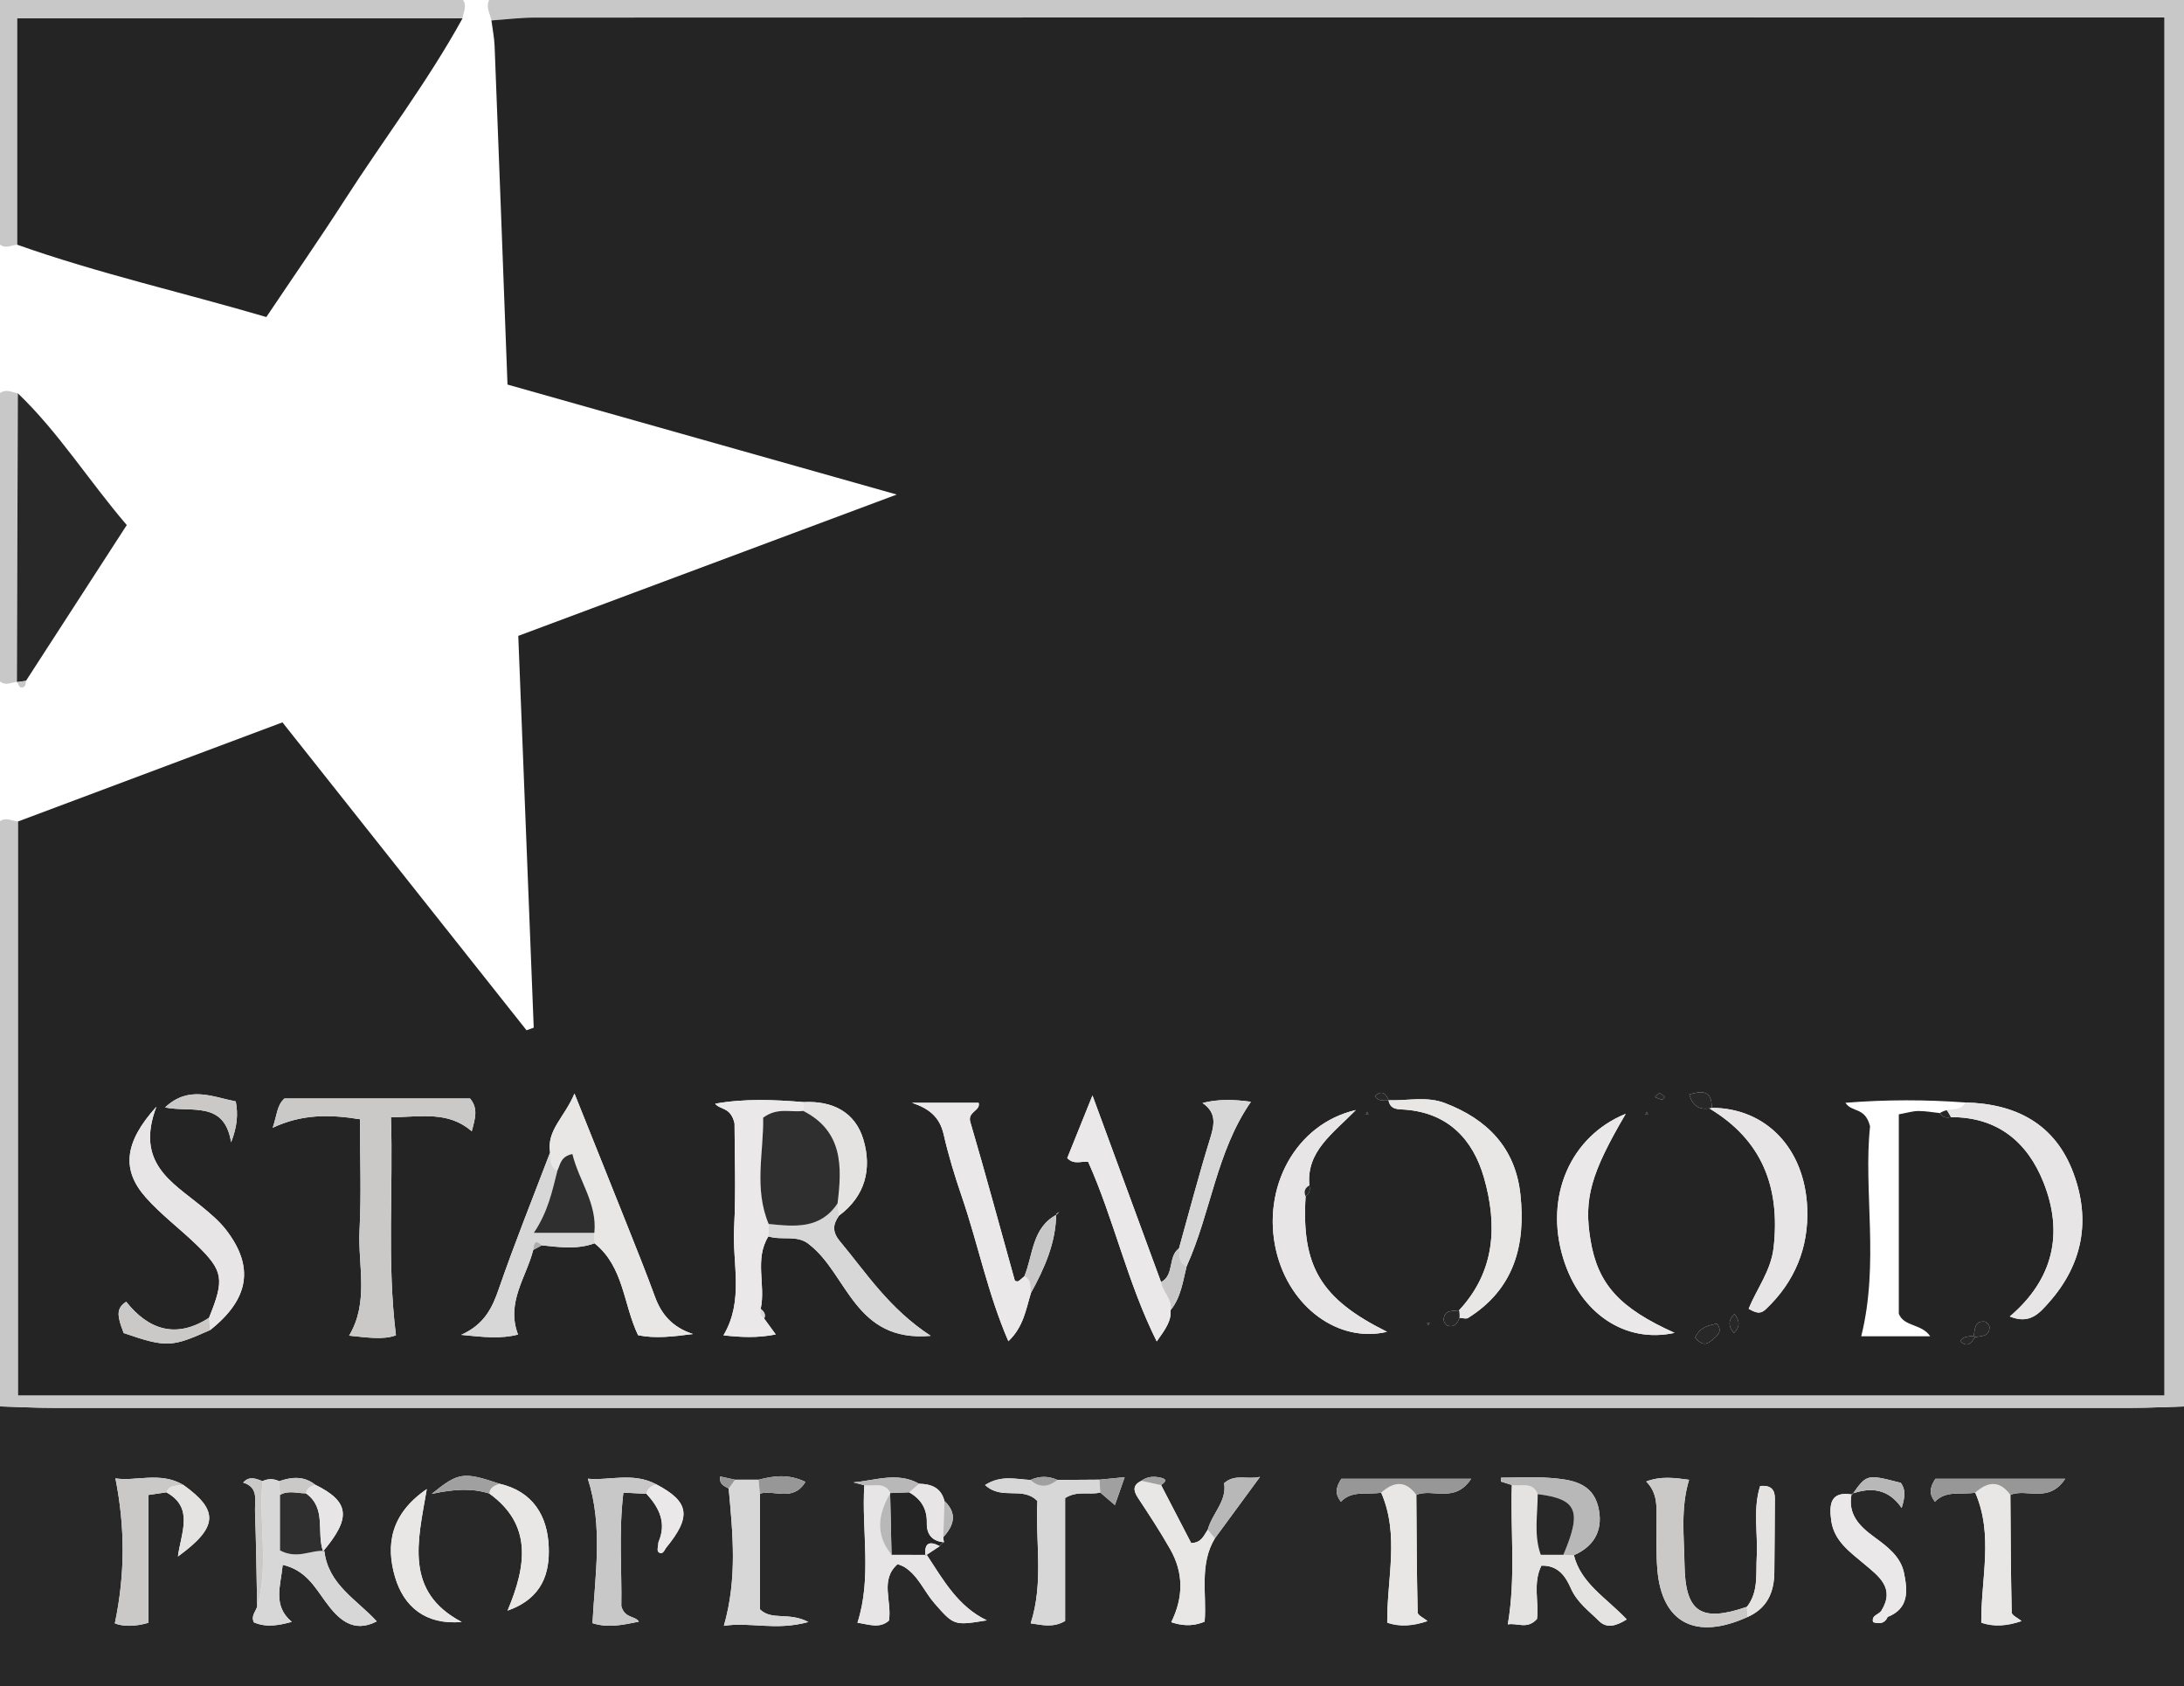 <?xml version="1.0" encoding="iso-8859-1"?>
<!-- Generator: Adobe Illustrator 27.0.0, SVG Export Plug-In . SVG Version: 6.00 Build 0)  -->
<svg version="1.1" id="Layer_1" xmlns="http://www.w3.org/2000/svg" xmlns:xlink="http://www.w3.org/1999/xlink" x="0px" y="0px"
	 viewBox="0 0 250 193" style="enable-background:new 0 0 250 193;" xml:space="preserve">
<g>
	<path style="fill:#282828;" d="M250,161c0,10.667,0,21.333,0,32c-83.333,0-166.667,0-250,0c0-10.667,0-21.333,0-32
		c1.981,0.055,3.963,0.157,5.944,0.157c79.371,0.008,158.742,0.008,238.112,0C246.037,161.157,248.019,161.055,250,161z
		 M107.974,175.964c1.218-1.341,1.649-2.707,0.135-4.137c-0.38-1.519-1.499-1.953-2.899-1.976c-2.452-1.391-4.99-0.377-7.524-0.16
		c0.417,0.108,0.834,0.216,1.251,0.325c-0.325,5.238,0.887,10.556-0.784,15.747c1.21,0.146,2.501,0.731,3.603-0.249
		c0.367-2.222-1.072-4.67,0.997-6.468c0.433,0.179,0.596,0.222,0.734,0.307c1.624,1.003,2.287,2.811,3.48,4.178
		c2.22,2.542,2.249,2.572,5.995,1.952c-3.275-1.548-4.985-4.606-6.879-7.494l-0.141,0.08c0.543-0.36,1.086-0.719,1.629-1.079
		c0.118-0.193,0.278-0.341,0.48-0.444C108.013,176.353,107.988,176.159,107.974,175.964z M36.075,169.958
		c-1.288-1.025-2.688-0.895-4.123-0.401c-0.634-0.305-1.27-0.303-1.907-0.009c-0.769-0.3-1.539-0.608-2.207,0.17
		c1.813,0.546,1.311,2.084,1.355,3.297c0.133,3.633,0.17,7.269,0.244,10.904c-0.181,0.574-0.732,1.068-0.373,1.796
		c1.45,0.628,2.901,0.33,4.337-0.057c-2.228-1.855-1.267-4.123-1.041-6.53c2.572,0.592,3.637,2.47,4.891,4.205
		c1.469,2.032,3.19,3.673,5.874,2.269c-2.277-2.494-5.549-4.187-5.999-8.054l-0.143,0.036
		C40.236,173.738,40.016,171.889,36.075,169.958z M76.214,177.218c2.972-3.605,2.719-5.305-1.084-7.297
		c-2.667-1.438-5.487-0.394-7.84-0.65c1.767,5.495,0.815,11.027,0.532,16.536c1.838,0.595,3.609,0.169,5.307-0.173
		c-0.424-0.695-1.616-0.335-2.009-1.78c0.076-3.993-0.316-8.43,0.237-12.99c1.009,0.051,1.827,0.093,2.644,0.135
		c1.468,1.595,2.327,3.34,1.372,5.536c-0.015,0.386-0.196,0.952-0.012,1.121C75.77,178.029,76.025,177.575,76.214,177.218z
		 M216.081,185.091c2.48-0.971,2.266-3.044,1.873-5.01c-0.381-1.909-1.931-3.051-3.416-4.137c-1.684-1.232-3.059-2.593-2.588-4.939
		c2.176-0.778,4.18-0.63,5.73,1.611c0.418-1.336,0.444-2.134-0.096-2.87c-3.894-1.006-3.894-1.006-5.557,1.34
		c-2.579-0.45-2.644,1.231-2.408,2.976c0.316,2.339,2.144,3.595,3.79,4.984c1.64,1.384,3.556,2.739,1.948,5.339
		c-0.284,0.449-1.159,0.499-0.948,1.306C215.167,185.927,215.751,185.842,216.081,185.091z M56.019,170.971
		c4.865,3.522,4.301,8.146,2.079,13.404c4.045-1.438,4.831-4.36,4.714-7.311c-0.139-3.526-1.811-6.352-5.656-7.222
		c-4.106-1.371-4.66-1.326-7.737,1.167C52.135,170.422,54.11,170.36,56.019,170.971z M162.123,171.119
		c1.854-0.766,4.411,1.011,6.273-1.837c-5.355,0-10.192,0-14.856,0c-0.667,1.02-0.731,1.772-0.048,2.622
		c1.293-1.36,3.041-0.754,4.613-1.04c2.11,4.842,0.651,9.811,0.69,14.884c1.428,0.512,3.006,0.375,4.61-0.183
		c-0.418-0.347-1.12-0.655-1.128-0.979C162.17,180.099,162.158,175.609,162.123,171.119z M230.123,171.119
		c1.854-0.766,4.411,1.011,6.273-1.837c-5.355,0-10.192,0-14.856,0c-0.667,1.02-0.731,1.772-0.048,2.622
		c1.293-1.36,3.041-0.754,4.613-1.04c2.11,4.842,0.651,9.811,0.69,14.884c1.428,0.512,3.006,0.375,4.61-0.183
		c-0.418-0.347-1.12-0.655-1.128-0.979C230.17,180.099,230.158,175.609,230.123,171.119z M139.065,176.098
		c1.662-2.265,3.325-4.53,5.167-7.04c-1.485,0.354-2.832-0.393-4.109,0.724c0.349,2.035-1.364,3.458-1.874,5.325
		c-0.445,0.638-0.689,1.5-1.894,1.532c-1.121-2.16-2.284-4.401-3.447-6.642c0.429-0.302,0.816-0.65-0.036-0.843
		c-0.764-0.173-1.543-0.154-2.217,0.36c-1.003,0.481-0.944,1.108-0.386,1.955c1.274,1.933,2.549,3.871,3.69,5.883
		c1.553,2.739,1.503,5.519,0.116,8.342c0.992,0.324,2.251,0.592,3.816-0.063C138.154,182.513,137.25,179.1,139.065,176.098z
		 M83.414,170.394c0.464,5.147,1.003,10.296-0.552,15.719c2.959-0.482,5.921,0.6,9.669-0.44c-2.268-1.186-4.16-0.116-5.546-1.45
		c0-4.391,0-8.817,0-13.243c1.627-0.49,3.796,0.994,5.21-1.343c-1.944-0.943-3.649-0.693-5.363-0.248c-0.896,0-1.793,0-2.689,0
		c-0.561-0.124-1.123-0.247-1.696-0.374C82.296,169.975,82.949,170.107,83.414,170.394z M21.006,169.997
		c-2.635-1.59-5.495-0.382-7.793-0.766c1.105,5.538,1.121,10.965-0.067,16.597c0.9,0.369,2.273,0.393,3.834-0.06
		c0-5.02,0-9.766,0-14.635c0.813-0.12,1.439-0.212,2.065-0.304c3.189,1.759,1.682,4.605,1.323,7.346
		C24.988,174.818,25.064,172.904,21.006,169.997z M125.864,169.38c-1.605,0.011-3.209,0.022-4.814,0.033
		c-1.031-0.465-2.063-0.465-3.094,0.001c-1.638-0.073-3.353-0.605-5.193,0.579c1.925,1.801,4.284,0.085,5.989,1.835
		c-0.258,4.535,0.751,9.304-0.77,13.999c1.261,0.17,2.529,0.554,3.94-0.271c0-4.719,0-9.44,0-14.068
		c1.398-0.897,2.776-0.319,4.023-0.637c0.573,0.491,1.147,0.982,1.676,1.435c0.363-1.035,0.708-2.019,1.118-3.189
		C127.742,169.195,126.803,169.288,125.864,169.38z M173.062,169.992c-0.185,5.208,0.472,10.439-0.463,15.955
		c1.108-0.205,2.194,0.622,3.336-0.617c0.246-1.902-0.502-4.096,0.508-6.109c1.98-0.054,2.802,1.313,3.382,2.619
		c0.715,1.61,2.061,2.573,3.212,3.716c0.88,0.874,1.938,0.593,3.175-0.18c-2.372-2.497-5.243-4.115-6.054-7.35
		c2.5-1.085,3.403-3.099,2.774-5.597c-0.694-2.755-3.174-3.066-5.492-3.247c-1.859-0.145-3.738-0.029-5.608-0.029
		c-0.007,0.148-0.015,0.295-0.022,0.443C172.228,169.728,172.645,169.86,173.062,169.992z M199.973,183.934
		c-5.261,1.809-7.068,0.656-7.15-4.846c-0.047-3.193-0.464-6.43,0.522-9.691c-1.648-0.226-3.239-0.447-4.903,0.196
		c1.366,1.369,1.18,3.017,1.186,4.627c0.007,1.817-0.062,3.642,0.089,5.449c0.509,6.115,4.376,8.129,10.314,5.435
		c2.244-0.984,3.06-2.82,3.075-5.14c0.019-2.808,0.056-5.616,0.062-8.424c0.002-0.929-0.363-1.56-1.684-1.432
		c-0.851,2.631-0.243,5.417-0.393,8.14C200.983,180.203,201.309,182.226,199.973,183.934z M52.854,185.673
		c-6.61-3.481-5.028-9.229-4-15.214c-4.141,2.836-4.716,6.388-3.635,10.063C46.213,183.898,48.686,186.034,52.854,185.673z"/>
	<path style="fill:#C9C8C8;" d="M56.252,2.338C56.103,1.565,55.576,0.834,56,0c64.667,0,129.333,0,194,0c0,53.667,0,107.333,0,161
		c-1.981,0.055-3.963,0.157-5.944,0.157c-79.371,0.008-158.742,0.008-238.112,0c-1.981,0-3.963-0.102-5.944-0.157
		c0-22.333,0-44.667,0-67c0.697-0.489,1.379-0.008,2.068,0.033c0,21.913,0,43.827,0,65.699c82.238,0,163.935,0,245.68,0
		c0-52.647,0-105.024,0-157.735c-1.713,0-3.178,0-4.643,0c-60.63,0-121.26-0.003-181.89,0.014
		C59.561,2.012,57.906,2.224,56.252,2.338z"/>
	<path style="fill:#C9C8C8;" d="M53,0c0.492,0.713,0.031,1.401-0.056,2.099c-16.907,0-33.814,0-50.971,0c0,8.977,0,17.446,0,25.914
		C1.315,28.057,0.654,28.51,0,28C0,18.667,0,9.333,0,0C17.667,0,35.333,0,53,0z"/>
	<path style="fill:#C9C8C8;" d="M1.936,78.034C1.289,78.134,0.636,78.526,0,78c0-11,0-22,0-33c0.686-0.511,1.363-0.098,2.042,0.022
		C2.007,56.026,1.971,67.03,1.936,78.034z"/>
	<path style="fill:#CAC9C8;" d="M200.03,185.103c-5.937,2.694-9.805,0.68-10.314-5.435c-0.15-1.806-0.081-3.632-0.089-5.449
		c-0.006-1.61,0.18-3.258-1.186-4.627c1.664-0.642,3.255-0.422,4.903-0.196c-0.986,3.261-0.569,6.498-0.522,9.691
		c0.081,5.502,1.889,6.655,7.15,4.846C199.992,184.323,200.011,184.713,200.03,185.103z"/>
	<path style="fill:#E4E3E2;" d="M180.159,178.027c0.811,3.235,3.682,4.853,6.054,7.35c-1.237,0.773-2.295,1.053-3.175,0.18
		c-1.152-1.144-2.497-2.107-3.212-3.716c-0.58-1.306-1.402-2.673-3.382-2.619c-1.01,2.013-0.262,4.207-0.508,6.109
		c-1.143,1.239-2.228,0.412-3.336,0.617c0.934-5.517,0.278-10.747,0.463-15.955c1.033,0.212,2.373-0.445,2.956,1.043
		c0.001,2.314-0.467,4.667,0.35,6.943c1.009,0,1.801,0,2.593,0C179.36,177.994,179.76,178.011,180.159,178.027z"/>
	<path style="fill:#E7E5E5;" d="M106.082,177.988c1.894,2.888,3.604,5.946,6.879,7.494c-3.746,0.62-3.775,0.59-5.995-1.952
		c-1.193-1.367-1.856-3.175-3.48-4.178c-0.137-0.085-0.3-0.128-0.734-0.307c-2.069,1.798-0.63,4.246-0.997,6.468
		c-1.102,0.98-2.392,0.394-3.603,0.249c1.671-5.191,0.459-10.509,0.784-15.747c1.034,0.18,2.309-0.446,2.997,0.895l-0.041,0.043
		c-1.401,2.374-1.724,4.724,0.159,7.024C103.395,177.981,104.738,177.985,106.082,177.988z"/>
	<path style="fill:#D8D7D7;" d="M121.05,169.414c1.605-0.011,3.209-0.022,4.814-0.033c0.027,0.49,0.054,0.98,0.081,1.47
		c-1.247,0.318-2.626-0.261-4.023,0.637c0,4.629,0,9.35,0,14.068c-1.411,0.825-2.679,0.441-3.94,0.271
		c1.522-4.695,0.512-9.464,0.77-13.999c-1.705-1.75-4.063-0.034-5.989-1.835c1.84-1.184,3.555-0.652,5.193-0.579
		C118.987,170.371,120.018,170.23,121.05,169.414z"/>
	<path style="fill:#D8D7D7;" d="M30.045,169.548c0.637-0.294,1.273-0.296,1.907,0.009c0.034,0.522,0.069,1.044,0.103,1.566
		c0,2.198,0,4.395,0,6.358c2.018,1.061,3.524-0.089,5.073,0.067c0.451,3.867,3.722,5.56,5.999,8.054
		c-2.684,1.405-4.406-0.237-5.874-2.269c-1.254-1.736-2.32-3.613-4.891-4.205c-0.226,2.407-1.187,4.675,1.041,6.53
		c-1.436,0.386-2.887,0.685-4.337,0.057c-0.36-0.728,0.192-1.222,0.373-1.796C30.794,179.178,29.605,174.329,30.045,169.548z"/>
	<path style="fill:#C9C8C8;" d="M74.002,170.997c-0.818-0.042-1.635-0.083-2.644-0.135c-0.553,4.561-0.161,8.997-0.237,12.99
		c0.393,1.445,1.585,1.085,2.009,1.78c-1.699,0.342-3.469,0.768-5.307,0.173c0.283-5.509,1.236-11.04-0.532-16.536
		c2.353,0.256,5.173-0.787,7.84,0.65C74.593,170.11,74.109,170.356,74.002,170.997z"/>
	<path style="fill:#CAC9C8;" d="M19.045,170.829c-0.626,0.092-1.252,0.184-2.065,0.304c0,4.87,0,9.615,0,14.635
		c-1.561,0.453-2.934,0.429-3.834,0.06c1.188-5.632,1.172-11.059,0.067-16.597c2.298,0.384,5.159-0.824,7.793,0.766
		C20.286,170.118,19.426,169.907,19.045,170.829z"/>
	<path style="fill:#D8D7D7;" d="M84.142,169.389c0.896,0,1.793,0,2.689,0c0.051,0.53,0.102,1.061,0.154,1.591
		c0,4.426,0,8.852,0,13.243c1.386,1.334,3.277,0.264,5.546,1.45c-3.747,1.04-6.71-0.042-9.669,0.44
		c1.555-5.423,1.016-10.572,0.552-15.719C83.656,170.059,83.899,169.724,84.142,169.389z"/>
	<path style="fill:#E8E7E6;" d="M132.907,169.998c1.163,2.241,2.326,4.482,3.447,6.642c1.205-0.031,1.449-0.893,1.894-1.532
		c0.272,0.33,0.545,0.66,0.817,0.99c-1.815,3.002-0.911,6.415-1.174,9.534c-1.565,0.655-2.825,0.386-3.816,0.063
		c1.386-2.822,1.436-5.603-0.116-8.342c-1.141-2.012-2.416-3.951-3.69-5.883c-0.558-0.847-0.617-1.475,0.386-1.955
		C131.405,169.675,132.156,169.836,132.907,169.998z"/>
	<path style="fill:#E8E7E6;" d="M230.123,171.119c0.035,4.49,0.047,8.98,0.154,13.468c0.008,0.324,0.71,0.632,1.128,0.979
		c-1.604,0.558-3.183,0.696-4.61,0.183c-0.04-5.073,1.42-10.042-0.69-14.884C227.53,169.594,228.885,169.428,230.123,171.119z"/>
	<path style="fill:#E8E7E6;" d="M162.123,171.119c0.035,4.49,0.047,8.98,0.154,13.468c0.008,0.324,0.71,0.632,1.128,0.979
		c-1.604,0.558-3.183,0.696-4.61,0.183c-0.04-5.073,1.42-10.042-0.69-14.884C159.53,169.594,160.885,169.428,162.123,171.119z"/>
	<path style="fill:#E8E7E6;" d="M52.854,185.673c-4.168,0.361-6.641-1.775-7.635-5.152c-1.081-3.675-0.506-7.227,3.635-10.063
		C47.825,176.444,46.244,182.192,52.854,185.673z"/>
	<path style="fill:#E8E7E6;" d="M57.156,169.841c3.845,0.87,5.517,3.696,5.656,7.222c0.117,2.952-0.669,5.873-4.714,7.311
		c2.222-5.258,2.787-9.882-2.079-13.404C56.059,170.253,56.632,170.072,57.156,169.841z"/>
	<path style="fill:#EAE8E8;" d="M211.951,171.004c-0.472,2.346,0.904,3.708,2.588,4.939c1.485,1.086,3.035,2.228,3.416,4.137
		c0.393,1.966,0.607,4.04-1.873,5.01c-0.241-0.235-0.482-0.471-0.723-0.706c1.608-2.6-0.307-3.954-1.948-5.339
		c-1.646-1.39-3.474-2.645-3.79-4.984c-0.236-1.745-0.171-3.426,2.408-2.976L211.951,171.004z"/>
	<path style="fill:#B9B8B8;" d="M180.159,178.027c-0.4-0.017-0.799-0.033-1.199-0.05c2.142-5.046,1.575-6.383-2.943-6.943
		c-0.583-1.488-1.923-0.832-2.956-1.043c-0.417-0.132-0.834-0.263-1.251-0.395c0.007-0.148,0.015-0.295,0.022-0.443
		c1.87,0,3.749-0.116,5.608,0.029c2.318,0.181,4.798,0.492,5.492,3.247C183.562,174.928,182.659,176.942,180.159,178.027z"/>
	<path style="fill:#2F2F2F;" d="M37.127,177.549c-1.549-0.157-3.055,0.994-5.073-0.067c0-1.963,0-4.161,0-6.358
		c0.958-0.552,1.972-0.172,2.963-0.178c2.402,1.696,1.18,4.465,1.966,6.64L37.127,177.549z"/>
	<path style="fill:#242424;" d="M106.082,177.988c-1.344-0.004-2.687-0.007-4.031-0.011c-0.053-2.341-0.106-4.682-0.159-7.024
		l0.041-0.043c0.713-0.027,1.425-0.054,2.138-0.081c1.365,0.769,2.061,1.898,2.02,3.504c-0.033,1.297,0.606,2.094,1.958,2.212
		c-0.201,0.103-0.361,0.251-0.48,0.444c-1.201-0.634-1.788-0.34-1.629,1.079L106.082,177.988z"/>
	<path style="fill:#E4E3E2;" d="M200.03,185.103c-0.019-0.39-0.038-0.779-0.058-1.169c1.336-1.708,1.011-3.73,1.118-5.687
		c0.15-2.723-0.458-5.509,0.393-8.14c1.321-0.128,1.687,0.504,1.684,1.432c-0.007,2.808-0.044,5.616-0.062,8.424
		C203.09,182.282,202.274,184.118,200.03,185.103z"/>
	<path style="fill:#979797;" d="M230.123,171.119c-1.238-1.691-2.593-1.526-4.018-0.254c-1.572,0.286-3.32-0.32-4.613,1.04
		c-0.683-0.85-0.619-1.602,0.048-2.622c4.664,0,9.501,0,14.856,0C234.534,172.13,231.976,170.353,230.123,171.119z"/>
	<path style="fill:#979797;" d="M162.123,171.119c-1.238-1.691-2.593-1.526-4.018-0.254c-1.572,0.286-3.32-0.32-4.613,1.04
		c-0.683-0.85-0.619-1.602,0.048-2.622c4.664,0,9.501,0,14.856,0C166.534,172.13,163.976,170.353,162.123,171.119z"/>
	<path style="fill:#E4E3E2;" d="M19.045,170.829c0.38-0.922,1.241-0.711,1.961-0.832c4.057,2.907,3.982,4.821-0.638,8.178
		C20.727,175.434,22.235,172.588,19.045,170.829z"/>
	<path style="fill:#B9B8B8;" d="M139.065,176.098c-0.272-0.33-0.545-0.66-0.817-0.99c0.51-1.867,2.223-3.29,1.874-5.325
		c1.278-1.118,2.625-0.371,4.109-0.724C142.389,171.568,140.727,173.833,139.065,176.098z"/>
	<path style="fill:#EAE8E8;" d="M74.002,170.997c0.107-0.641,0.591-0.887,1.129-1.077c3.803,1.992,4.055,3.692,1.084,7.297
		c-0.28-0.228-0.561-0.456-0.841-0.685C76.329,174.338,75.469,172.592,74.002,170.997z"/>
	<path style="fill:#CAC9C8;" d="M30.045,169.548c-0.44,4.78,0.749,9.629-0.608,14.371c-0.074-3.635-0.111-7.271-0.244-10.904
		c-0.044-1.212,0.458-2.75-1.355-3.297C28.506,168.94,29.276,169.248,30.045,169.548z"/>
	<path style="fill:#E7E5E5;" d="M36.984,177.585c-0.786-2.174,0.436-4.944-1.966-6.64c0.11-0.589,0.55-0.823,1.057-0.987
		C40.016,171.889,40.236,173.738,36.984,177.585z"/>
	<path style="fill:#B9B8B8;" d="M212.028,171.085c1.663-2.346,1.663-2.346,5.557-1.34c0.539,0.736,0.513,1.534,0.096,2.87
		c-1.55-2.241-3.554-2.389-5.73-1.611L212.028,171.085z"/>
	<path style="fill:#E7E5E5;" d="M108.049,176.545c-1.352-0.118-1.991-0.915-1.958-2.212c0.041-1.605-0.655-2.735-2.02-3.504
		c0.38-0.326,0.759-0.652,1.139-0.979c1.4,0.023,2.519,0.457,2.899,1.976c-0.045,1.379-0.09,2.758-0.135,4.137
		C107.988,176.159,108.013,176.353,108.049,176.545z"/>
	<path style="fill:#A0A0A0;" d="M57.156,169.841c-0.524,0.231-1.097,0.411-1.136,1.13c-1.909-0.611-3.884-0.549-6.601,0.037
		C52.496,168.515,53.05,168.471,57.156,169.841z"/>
	<path style="fill:#979797;" d="M86.984,170.98c-0.051-0.53-0.102-1.061-0.154-1.591c1.715-0.445,3.42-0.695,5.363,0.248
		C90.781,171.975,88.611,170.49,86.984,170.98z"/>
	<path style="fill:#B9B8B8;" d="M105.21,169.851c-0.38,0.326-0.759,0.652-1.139,0.979c-0.713,0.027-1.425,0.054-2.138,0.081
		c-0.687-1.341-1.962-0.715-2.997-0.895c-0.417-0.108-0.834-0.216-1.251-0.325C100.219,169.474,102.758,168.46,105.21,169.851z"/>
	<path style="fill:#CAC9C8;" d="M36.075,169.958c-0.507,0.164-0.947,0.398-1.057,0.987c-0.991,0.006-2.005-0.375-2.963,0.178
		c-0.034-0.522-0.069-1.044-0.103-1.566C33.387,169.063,34.787,168.934,36.075,169.958z"/>
	<path style="fill:#A0A0A0;" d="M125.944,170.851c-0.027-0.49-0.054-0.98-0.081-1.47c0.939-0.093,1.879-0.185,2.874-0.284
		c-0.41,1.169-0.755,2.154-1.118,3.189C127.091,171.832,126.517,171.342,125.944,170.851z"/>
	<path style="fill:#B9B8B8;" d="M107.974,175.964c0.045-1.379,0.09-2.758,0.135-4.137
		C109.622,173.257,109.191,174.623,107.974,175.964z"/>
	<path style="fill:#A0A0A0;" d="M121.05,169.414c-1.031,0.816-2.062,0.957-3.094,0.001
		C118.987,168.949,120.018,168.949,121.05,169.414z"/>
	<path style="fill:#A0A0A0;" d="M132.907,169.998c-0.751-0.161-1.502-0.322-2.253-0.483c0.675-0.514,1.453-0.533,2.217-0.36
		C133.723,169.348,133.336,169.695,132.907,169.998z"/>
	<path style="fill:#979797;" d="M84.142,169.389c-0.243,0.335-0.485,0.67-0.728,1.005c-0.465-0.287-1.117-0.418-0.967-1.378
		C83.019,169.142,83.581,169.266,84.142,169.389z"/>
	<path style="fill:#EAE8E8;" d="M216.081,185.091c-0.33,0.752-0.914,0.836-1.671,0.6c-0.212-0.807,0.663-0.857,0.948-1.306
		C215.599,184.62,215.84,184.855,216.081,185.091z"/>
	<path style="fill:#EAE8E8;" d="M76.214,177.218c-0.189,0.358-0.444,0.811-0.853,0.436c-0.184-0.169-0.003-0.735,0.012-1.121
		C75.654,176.761,75.934,176.99,76.214,177.218z"/>
	<path style="fill:#E7E5E5;" d="M105.941,178.068c-0.159-1.419,0.427-1.713,1.629-1.079
		C107.027,177.349,106.484,177.709,105.941,178.068z"/>
	<path style="fill:#242424;" d="M56.252,2.338c1.655-0.113,3.309-0.325,4.964-0.326c60.63-0.017,121.26-0.014,181.89-0.014
		c1.465,0,2.93,0,4.643,0c0,52.711,0,105.088,0,157.735c-81.746,0-163.443,0-245.68,0c0-21.872,0-43.785,0-65.699
		C12.119,90.266,22.17,86.5,32.332,82.691c9.446,11.916,18.693,23.581,27.94,35.246c0.274-0.099,0.549-0.199,0.823-0.298
		c-0.585-14.838-1.171-29.676-1.769-44.849c14.078-5.257,28.147-10.51,43.324-16.178C87.067,52.21,72.6,48.121,58.093,44.022
		c-0.498-13.173-0.975-25.954-1.475-38.734C56.58,4.301,56.378,3.321,56.252,2.338z M226.057,153.076
		c0.724-0.172,1.706-0.022,1.673-1.189c-0.006-0.217-0.363-0.594-0.577-0.608c-1.173-0.076-1.046,0.914-1.238,1.632
		c-0.54,0.116-1.175-0.007-1.529,0.629C225.194,154.288,225.651,153.778,226.057,153.076z M120.989,139.026
		c-2.871,1.499-2.71,4.597-3.729,7.073c-0.233,0.194-0.452,0.413-0.708,0.57c-0.086,0.052-0.371-0.022-0.39-0.088
		c-1.695-6.053-3.32-12.125-5.095-18.154c-0.344-1.168,1.218-1.279,0.953-2.186c-2.617,0-5.12,0-7.623,0
		c1.91,0.64,3.158,1.583,3.623,3.617c0.55,2.411,1.277,4.791,2.08,7.132c1.86,5.418,2.964,11.091,5.327,16.543
		c1.733-1.645,2.01-3.649,2.581-5.517c1.553-2.84,2.866-5.757,2.893-9.083c0.166-0.093,0.332-0.187,0.372-0.209
		C121.244,138.754,121.116,138.89,120.989,139.026z M134.957,142.901c-1.308,0.957-0.485,3.047-2.053,3.866
		c-2.501-6.808-5.001-13.616-7.849-21.367c-1.255,3.114-2.085,5.174-2.889,7.169c0.781,0.81,1.623,0.311,2.4,0.436
		c2.955,6.605,4.474,13.794,7.844,20.55c0.977-1.387,1.684-2.314,1.582-3.572c1.192-1.465,1.404-3.288,1.839-5.03
		c2.78-6.135,3.394-13.109,7.361-18.83c-1.898-0.264-3.71-0.327-5.54,0.137c1.724,1.179,1.318,2.623,0.807,4.276
		C137.195,134.629,136.112,138.776,134.957,142.901z M96.051,139.146c3.004-2.226,3.763-5.357,2.785-8.678
		c-0.935-3.172-3.546-4.479-6.843-4.307c-3.363-0.273-6.722-0.424-10.132,0.182c0.586,0.736,1.788,0.344,2.221,2.266
		c0,3.416,0.175,7.709-0.051,11.98c-0.214,4.056,1.155,8.287-1.217,12.27c1.958,0.212,3.837,0.324,5.984-0.101
		c-0.564-0.773-0.944-1.294-1.324-1.815c0.23-0.503-0.051-0.824-0.398-1.123c0.593-2.731-0.75-5.668,0.88-8.289
		c1.575,0.511,3.367-0.246,4.731,0.971c4.343,3.395,5.155,11.197,13.851,10.413c-4.746-3.098-7.345-7.156-10.393-10.821
		C95.233,140.996,95.332,140.153,96.051,139.146z M61.04,143.076c0.326-0.174,0.652-0.347,0.978-0.521
		c2.024,0.21,4.051,0.496,6.039-0.232c3.366,2.691,3.29,7.013,4.985,10.521c1.971,0.403,3.948,0.163,6.282-0.138
		c-2.351-0.76-3.612-2.24-4.352-4.264c-0.966-2.641-2.013-5.253-3.053-7.867c-1.943-4.886-3.906-9.765-6.159-15.394
		c-1.154,2.759-3.196,4.181-2.791,6.747c-1.97,5.187-4.049,10.336-5.858,15.579c-0.755,2.188-1.643,4.092-4.32,5.296
		c2.6,0.267,4.556,0.476,6.504-0.035C57.902,149.084,60.243,146.222,61.04,143.076z M195.94,126.817
		c0.028-2.033-1.094-1.968-2.571-1.536c0.38,1.306,1.123,1.783,2.293,1.597c6.066,3.628,8.123,9.045,7.368,15.899
		c-0.295,2.678-1.92,4.725-2.865,7.038c0.775,0.448,1.313,0.669,1.936,0.083c3.349-3.15,4.951-7.08,4.772-11.598
		C206.599,131.42,202.101,126.822,195.94,126.817z M24.062,152.25c4.457-3.539,5.08-7.224,1.824-11.452
		c-0.799-1.038-1.847-1.908-2.87-2.747c-3.326-2.729-7.549-4.921-5.115-11.361c-3.735,4.13-3.975,7.266-1.211,10.385
		c1.753,1.978,3.916,3.586,5.822,5.435c3.072,2.98,3.203,3.938,1.414,8.341c-3.768,2.448-6.933,1.369-9.484-1.84
		c-0.942,0.599-0.923,1.277-0.814,1.906c0.107,0.615,0.373,1.203,0.528,1.677C19.151,154.325,19.719,154.177,24.062,152.25z
		 M158.968,125.95c-0.344-0.789-0.79-1.219-1.591-0.471c0.401,0.615,1.006,0.483,1.568,0.496c0.224,1.085,1.078,0.988,1.89,1.048
		c4.923,0.367,7.78,3.411,9.034,7.786c1.553,5.419,1.3,10.732-2.858,15.19c-0.735,0.103-1.675-0.096-1.755,1.039
		c-0.017,0.237,0.242,0.655,0.454,0.719c0.75,0.224,1.13-0.261,1.356-0.907c0.331,0.013,0.748,0.164,0.98,0.019
		c5.291-3.309,6.618-8.353,5.992-14.144c-0.578-5.343-3.81-8.616-8.657-10.46C163.298,125.471,161.109,126.016,158.968,125.95z
		 M222.052,127.418c0.296,0.489,0.738,0.583,1.259,0.463c5.305-0.029,8.757,2.82,10.604,7.463
		c2.325,5.842,1.129,11.116-3.855,15.355c2.283,0.947,3.403-0.387,4.497-1.625c3.854-4.359,4.781-9.386,2.792-14.768
		c-2.085-5.642-6.577-7.97-12.387-8.104c-4.518-0.329-9.029-0.342-13.716,0.035c0.741,1.151,2.253,0.434,2.818,2.702
		c-0.784,7.265,1.081,15.63-1.01,24.027c2.451,0,5.077,0,7.896,0c-0.99-1.462-2.993-1.065-3.594-2.575c0-7.606,0-15.175,0-22.83
		c0.96-0.174,1.596-0.379,2.233-0.382C220.409,127.175,221.231,127.331,222.052,127.418z M149.882,135.694
		c-0.368-3.886,2.656-5.902,5.321-8.625c-6.938,1.6-10.826,8.955-9.113,16.158c1.533,6.446,7.161,10.542,12.682,9.229
		c-7.58-3.761-9.816-7.483-9.321-15.515C149.916,136.636,150.002,136.2,149.882,135.694z M53.807,125.747
		c-7.021,0-14.114,0-21.243,0c-0.871,0.767-0.85,1.897-1.348,3.349c3.36-1.574,6.502-1.536,9.989-0.974
		c0,4.425,0.167,8.562-0.048,12.68c-0.21,4.017,1.121,8.211-1.194,12.093c1.969,0.194,3.927,0.514,5.359-0.042
		c-1.04-8.439-0.301-16.617-0.569-24.956c3.617-0.059,6.572-0.709,9.248,1.599C54.402,127.99,54.755,126.896,53.807,125.747z
		 M186.097,127.497c-6.348,2.583-9.332,9.49-7.153,16.56c1.945,6.312,7.1,9.757,12.744,8.519c-6.307-2.836-8.781-5.561-9.622-10.6
		C181.275,137.234,182.079,134.345,186.097,127.497z M18.89,126.773c3.024,0.61,6.792-0.83,7.564,3.988
		c0.707-1.817,0.811-3.216,0.533-4.681C24.281,125.558,21.612,124.222,18.89,126.773z M194.035,153.099
		c0.647,0.851,1.275,0.891,1.827,0.396c0.55-0.493,1.439-0.972,0.687-1.977C195.616,151.729,194.658,151.837,194.035,153.099z
		 M198.534,150.41c-0.732,0.713-0.702,1.428-0.061,2.179C199.21,151.876,199.155,151.161,198.534,150.41z M189.447,125.587
		c0.286,0.107,0.536,0.236,0.801,0.28c0.088,0.015,0.213-0.187,0.32-0.29c-0.197-0.15-0.386-0.399-0.595-0.418
		C189.816,125.145,189.632,125.426,189.447,125.587z M156.526,127.281l-0.183,0.279l0.298,0.035L156.526,127.281z M188.527,127.276
		l-0.186,0.286l0.305,0.035L188.527,127.276z M163.474,151.719l0.182-0.278l-0.296-0.035L163.474,151.719z"/>
	<path style="fill:#242424;" d="M1.973,28.014c0-8.469,0-16.938,0-25.914c17.157,0,34.064,0,50.971,0
		c-3.984,7.249-9.009,13.823-13.47,20.763c-2.852,4.438-5.864,8.774-8.987,13.428C20.897,33.474,11.28,31.307,1.973,28.014z"/>
	<path style="fill:#282828;" d="M1.936,78.034C1.971,67.03,2.007,56.026,2.042,45.022c4.657,4.456,8.055,9.928,12.469,15.083
		c-3.883,6.001-7.712,11.918-11.54,17.835c-0.337,0.046-0.673,0.091-1.01,0.137L1.936,78.034z"/>
	<path style="fill:#C9C8C8;" d="M1.961,78.076c0.337-0.046,0.673-0.091,1.01-0.137c-0.012,0.409-0.084,0.826-0.604,0.75
		C2.205,78.665,2.095,78.29,1.961,78.076z"/>
	<path style="fill:#282828;" d="M176.018,171.035c4.518,0.559,5.085,1.897,2.943,6.943c-0.792,0-1.583,0-2.593,0
		C175.551,175.702,176.018,173.349,176.018,171.035z"/>
	<path style="fill:#B9B8B8;" d="M101.892,170.954c0.053,2.341,0.106,4.682,0.159,7.024
		C100.168,175.678,100.491,173.328,101.892,170.954z"/>
	<path style="fill:#CAC9C8;" d="M53.807,125.747c0.949,1.148,0.595,2.243,0.195,3.749c-2.677-2.308-5.632-1.658-9.248-1.599
		c0.268,8.339-0.471,16.517,0.569,24.956c-1.432,0.556-3.391,0.236-5.359,0.042c2.316-3.882,0.985-8.076,1.194-12.093
		c0.215-4.117,0.048-8.254,0.048-12.68c-3.487-0.563-6.629-0.6-9.989,0.974c0.498-1.452,0.476-2.582,1.348-3.349
		C39.693,125.747,46.786,125.747,53.807,125.747z"/>
	<path style="fill:#E8E7E6;" d="M62.97,131.929c-0.405-2.566,1.637-3.988,2.791-6.747c2.254,5.629,4.216,10.507,6.159,15.394
		c1.039,2.614,2.087,5.225,3.053,7.867c0.74,2.024,2.001,3.504,4.352,4.264c-2.334,0.3-4.311,0.54-6.282,0.138
		c-1.695-3.508-1.619-7.829-4.985-10.521c-0.007-0.4-0.013-0.8-0.02-1.199c0.338-3.375-1.779-5.962-2.515-9.017
		c-1.362,0.269-1.376,1.201-1.714,1.878C62.892,133.559,63.038,132.7,62.97,131.929z"/>
	<path style="fill:#EAE8E8;" d="M118.008,148.015c-0.57,1.868-0.848,3.872-2.581,5.517c-2.363-5.452-3.467-11.125-5.327-16.543
		c-0.804-2.341-1.53-4.721-2.08-7.132c-0.464-2.034-1.712-2.978-3.623-3.617c2.503,0,5.006,0,7.623,0
		c0.266,0.907-1.297,1.018-0.953,2.186c1.775,6.029,3.401,12.101,5.095,18.154c0.018,0.066,0.304,0.14,0.39,0.088
		c0.256-0.157,0.475-0.375,0.708-0.57C118.129,146.495,117.873,147.332,118.008,148.015z"/>
	<path style="fill:#E7E5E5;" d="M149.451,136.94c-0.495,8.032,1.741,11.755,9.321,15.515c-5.521,1.313-11.149-2.782-12.682-9.229
		c-1.713-7.203,2.175-14.558,9.113-16.158c-2.664,2.723-5.688,4.739-5.321,8.625C149.389,135.988,149.2,136.388,149.451,136.94z"/>
	<path style="fill:#E7E5E5;" d="M224.962,126.203c5.811,0.134,10.302,2.462,12.387,8.104c1.989,5.382,1.062,10.409-2.792,14.768
		c-1.094,1.238-2.214,2.572-4.497,1.625c4.983-4.24,6.179-9.513,3.855-15.355c-1.848-4.643-5.299-7.493-10.604-7.463
		c-0.148-0.271-0.305-0.537-0.472-0.796C223.595,126.909,224.515,127.126,224.962,126.203z"/>
	<path style="fill:#EAE8E8;" d="M186.097,127.497c-4.018,6.848-4.822,9.738-4.031,14.479c0.841,5.039,3.315,7.765,9.622,10.6
		c-5.644,1.238-10.799-2.208-12.744-8.519C176.765,136.987,179.748,130.08,186.097,127.497z"/>
	<path style="fill:#EAE8E8;" d="M87.957,141.531c-1.63,2.621-0.288,5.558-0.88,8.289c-0.118,0.463-0.023,0.851,0.398,1.123
		c0.38,0.521,0.76,1.042,1.324,1.815c-2.146,0.426-4.026,0.314-5.984,0.101c2.372-3.982,1.003-8.214,1.217-12.27
		c0.226-4.272,0.051-8.565,0.051-11.98c-0.433-1.922-1.635-1.531-2.221-2.266c3.41-0.606,6.769-0.455,10.132-0.182
		c-0.015,0.335-0.029,0.67-0.044,1.005c-1.421,0.203-2.954-0.447-4.593,0.777c0.076,3.924-1.083,8.082,0.631,12.168
		C87.977,140.585,87.967,141.058,87.957,141.531z"/>
	<path style="fill:#E8E7E6;" d="M167.011,150c4.157-4.458,4.411-9.771,2.858-15.19c-1.254-4.375-4.111-7.42-9.034-7.786
		c-0.812-0.06-1.666,0.037-1.89-1.048l0.023-0.025c2.141,0.066,4.33-0.479,6.413,0.313c4.847,1.844,8.079,5.117,8.657,10.46
		c0.626,5.791-0.701,10.835-5.992,14.144c-0.232,0.145-0.649-0.006-0.98-0.019C167.097,150.563,167.079,150.28,167.011,150z"/>
	<path style="fill:#E7E5E5;" d="M23.925,150.85c1.79-4.402,1.658-5.361-1.414-8.341c-1.906-1.849-4.069-3.457-5.822-5.435
		c-2.764-3.119-2.524-6.255,1.211-10.385c-2.434,6.441,1.788,8.632,5.115,11.361c1.022,0.839,2.07,1.709,2.87,2.747
		c3.256,4.229,2.633,7.913-1.824,11.452C24.016,151.783,23.971,151.316,23.925,150.85z"/>
	<path style="fill:#EAE8E8;" d="M133.992,149.983c0.102,1.258-0.605,2.185-1.582,3.572c-3.371-6.756-4.889-13.944-7.844-20.55
		c-0.778-0.125-1.62,0.374-2.4-0.436c0.804-1.995,1.635-4.056,2.889-7.169c2.847,7.751,5.348,14.559,7.849,21.367
		C133.081,147.902,134.223,148.711,133.992,149.983z"/>
	<path style="fill:#E7E5E5;" d="M195.94,126.817c6.161,0.005,10.659,4.603,10.932,11.483c0.18,4.518-1.423,8.448-4.772,11.598
		c-0.622,0.586-1.161,0.365-1.936-0.083c0.945-2.314,2.57-4.361,2.865-7.038c0.755-6.854-1.302-12.271-7.368-15.899L195.94,126.817z
		"/>
	<path style="fill:#D8D7D7;" d="M62.97,131.929c0.068,0.771-0.078,1.63,0.839,2.055c-0.593,2.333-1.063,4.701-2.7,7.139
		c2.745,0,4.837,0,6.929,0c0.007,0.4,0.013,0.8,0.02,1.199c-1.988,0.728-4.015,0.442-6.039,0.232
		c-0.834-0.78-0.902-0.122-0.978,0.521c-0.797,3.147-3.138,6.009-1.744,9.693c-1.948,0.511-3.904,0.302-6.504,0.035
		c2.677-1.204,3.565-3.108,4.32-5.296C58.921,142.265,61,137.116,62.97,131.929z"/>
	<path style="fill:#D8D7D7;" d="M87.957,141.531c0.01-0.473,0.021-0.946,0.031-1.419c2.954,0.297,5.917,0.625,7.887-2.361
		c0.059,0.465,0.118,0.93,0.177,1.396c-0.719,1.007-0.818,1.85,0.095,2.948c3.048,3.665,5.647,7.724,10.393,10.821
		c-8.696,0.783-9.508-7.019-13.851-10.413C91.324,141.285,89.532,142.043,87.957,141.531z"/>
	<path style="fill:#D8D7D7;" d="M134.957,142.901c1.155-4.125,2.238-8.272,3.502-12.364c0.511-1.653,0.917-3.097-0.807-4.276
		c1.831-0.465,3.643-0.401,5.54-0.137c-3.967,5.721-4.581,12.695-7.361,18.83C134.845,144.566,135.077,143.658,134.957,142.901z"/>
	<path style="fill:#E4E3E2;" d="M96.051,139.146c-0.059-0.465-0.118-0.93-0.177-1.396c0.525-4.208,0.623-8.257-3.925-10.584
		c0.014-0.335,0.029-0.67,0.044-1.005c3.297-0.172,5.908,1.135,6.843,4.307C99.815,133.789,99.055,136.92,96.051,139.146z"/>
	<path style="fill:#CAC9C8;" d="M23.925,150.85c0.045,0.467,0.091,0.933,0.136,1.4c-4.343,1.927-4.91,2.076-9.906,0.343
		c-0.155-0.474-0.422-1.061-0.528-1.677c-0.109-0.629-0.128-1.307,0.814-1.906C16.992,152.219,20.158,153.298,23.925,150.85z"/>
	<path style="fill:#CAC9C8;" d="M18.89,126.773c2.722-2.551,5.39-1.215,8.097-0.693c0.277,1.464,0.174,2.864-0.533,4.681
		C25.682,125.943,21.915,127.383,18.89,126.773z"/>
	<path style="fill:#C9C8C8;" d="M118.008,148.015c-0.135-0.684,0.122-1.52-0.748-1.917c1.019-2.476,0.858-5.574,3.729-7.073
		l-0.088-0.093C120.874,142.259,119.561,145.175,118.008,148.015z"/>
	<path style="fill:#C9C8C8;" d="M134.957,142.901c0.121,0.757-0.112,1.664,0.874,2.052c-0.435,1.742-0.647,3.565-1.839,5.03
		c0.231-1.273-0.911-2.081-1.088-3.216C134.472,145.948,133.648,143.859,134.957,142.901z"/>
	<path style="fill:#282828;" d="M194.035,153.099c0.623-1.262,1.58-1.37,2.514-1.581c0.751,1.005-0.137,1.484-0.687,1.977
		C195.311,153.99,194.682,153.951,194.035,153.099z"/>
	<path style="fill:#282828;" d="M195.662,126.878c-1.17,0.186-1.913-0.291-2.293-1.597c1.477-0.432,2.599-0.497,2.571,1.536
		L195.662,126.878z"/>
	<path style="fill:#282828;" d="M167.011,150c0.067,0.28,0.086,0.563,0.055,0.85c-0.226,0.646-0.606,1.131-1.356,0.907
		c-0.212-0.063-0.471-0.481-0.454-0.719C165.336,149.904,166.277,150.103,167.011,150z"/>
	<path style="fill:#282828;" d="M225.915,152.911c0.192-0.719,0.065-1.708,1.238-1.632c0.214,0.014,0.571,0.391,0.577,0.608
		c0.033,1.168-0.949,1.017-1.673,1.189L225.915,152.911z"/>
	<path style="fill:#282828;" d="M198.534,150.41c0.621,0.751,0.676,1.466-0.061,2.179
		C197.832,151.837,197.802,151.123,198.534,150.41z"/>
	<path style="fill:#282828;" d="M189.447,125.587c0.185-0.161,0.369-0.442,0.527-0.428c0.209,0.019,0.398,0.268,0.595,0.418
		c-0.108,0.103-0.232,0.305-0.32,0.29C189.983,125.822,189.732,125.694,189.447,125.587z"/>
	<path style="fill:#282828;" d="M158.944,125.976c-0.561-0.013-1.167,0.119-1.568-0.496c0.801-0.747,1.247-0.318,1.591,0.471
		L158.944,125.976z"/>
	<path style="fill:#282828;" d="M226.057,153.076c-0.406,0.701-0.862,1.212-1.671,0.464c0.355-0.636,0.99-0.512,1.529-0.629
		L226.057,153.076z"/>
	<path style="fill:#D8D7D7;" d="M87.474,150.943c-0.421-0.272-0.515-0.66-0.398-1.123C87.423,150.119,87.704,150.441,87.474,150.943
		z"/>
	<path style="fill:#C9C8C8;" d="M120.989,139.026c0.128-0.136,0.256-0.272,0.284-0.303c-0.04,0.022-0.206,0.116-0.372,0.209
		C120.901,138.932,120.989,139.026,120.989,139.026z"/>
	<path style="fill:#282828;" d="M222.052,127.418c0.244-0.153,0.507-0.264,0.787-0.333c0.167,0.26,0.325,0.525,0.472,0.796
		C222.79,128.002,222.348,127.907,222.052,127.418z"/>
	<polygon style="fill:#282828;" points="156.526,127.281 156.641,127.595 156.344,127.56 	"/>
	<path style="fill:#282828;" d="M149.451,136.94c-0.25-0.552-0.062-0.952,0.431-1.246C150.002,136.2,149.916,136.636,149.451,136.94
		z"/>
	<polygon style="fill:#282828;" points="188.527,127.276 188.646,127.597 188.34,127.562 	"/>
	<polygon style="fill:#282828;" points="163.474,151.719 163.36,151.406 163.655,151.441 	"/>
	<path style="fill:#ADACAC;" d="M61.04,143.076c0.076-0.643,0.144-1.301,0.978-0.521C61.692,142.729,61.366,142.902,61.04,143.076z"
		/>
	<path style="fill:#2F2F2F;" d="M68.038,141.124c-2.092,0-4.184,0-6.929,0c1.637-2.438,2.107-4.807,2.7-7.139
		c0.338-0.677,0.353-1.609,1.714-1.878C66.259,135.161,68.375,137.748,68.038,141.124z"/>
	<path style="fill:#2F2F2F;" d="M91.95,127.167c4.548,2.327,4.45,6.376,3.925,10.584c-1.97,2.987-4.933,2.659-7.887,2.361
		c-1.713-4.087-0.555-8.244-0.631-12.168C88.995,126.72,90.529,127.37,91.95,127.167z"/>
</g>
</svg>
